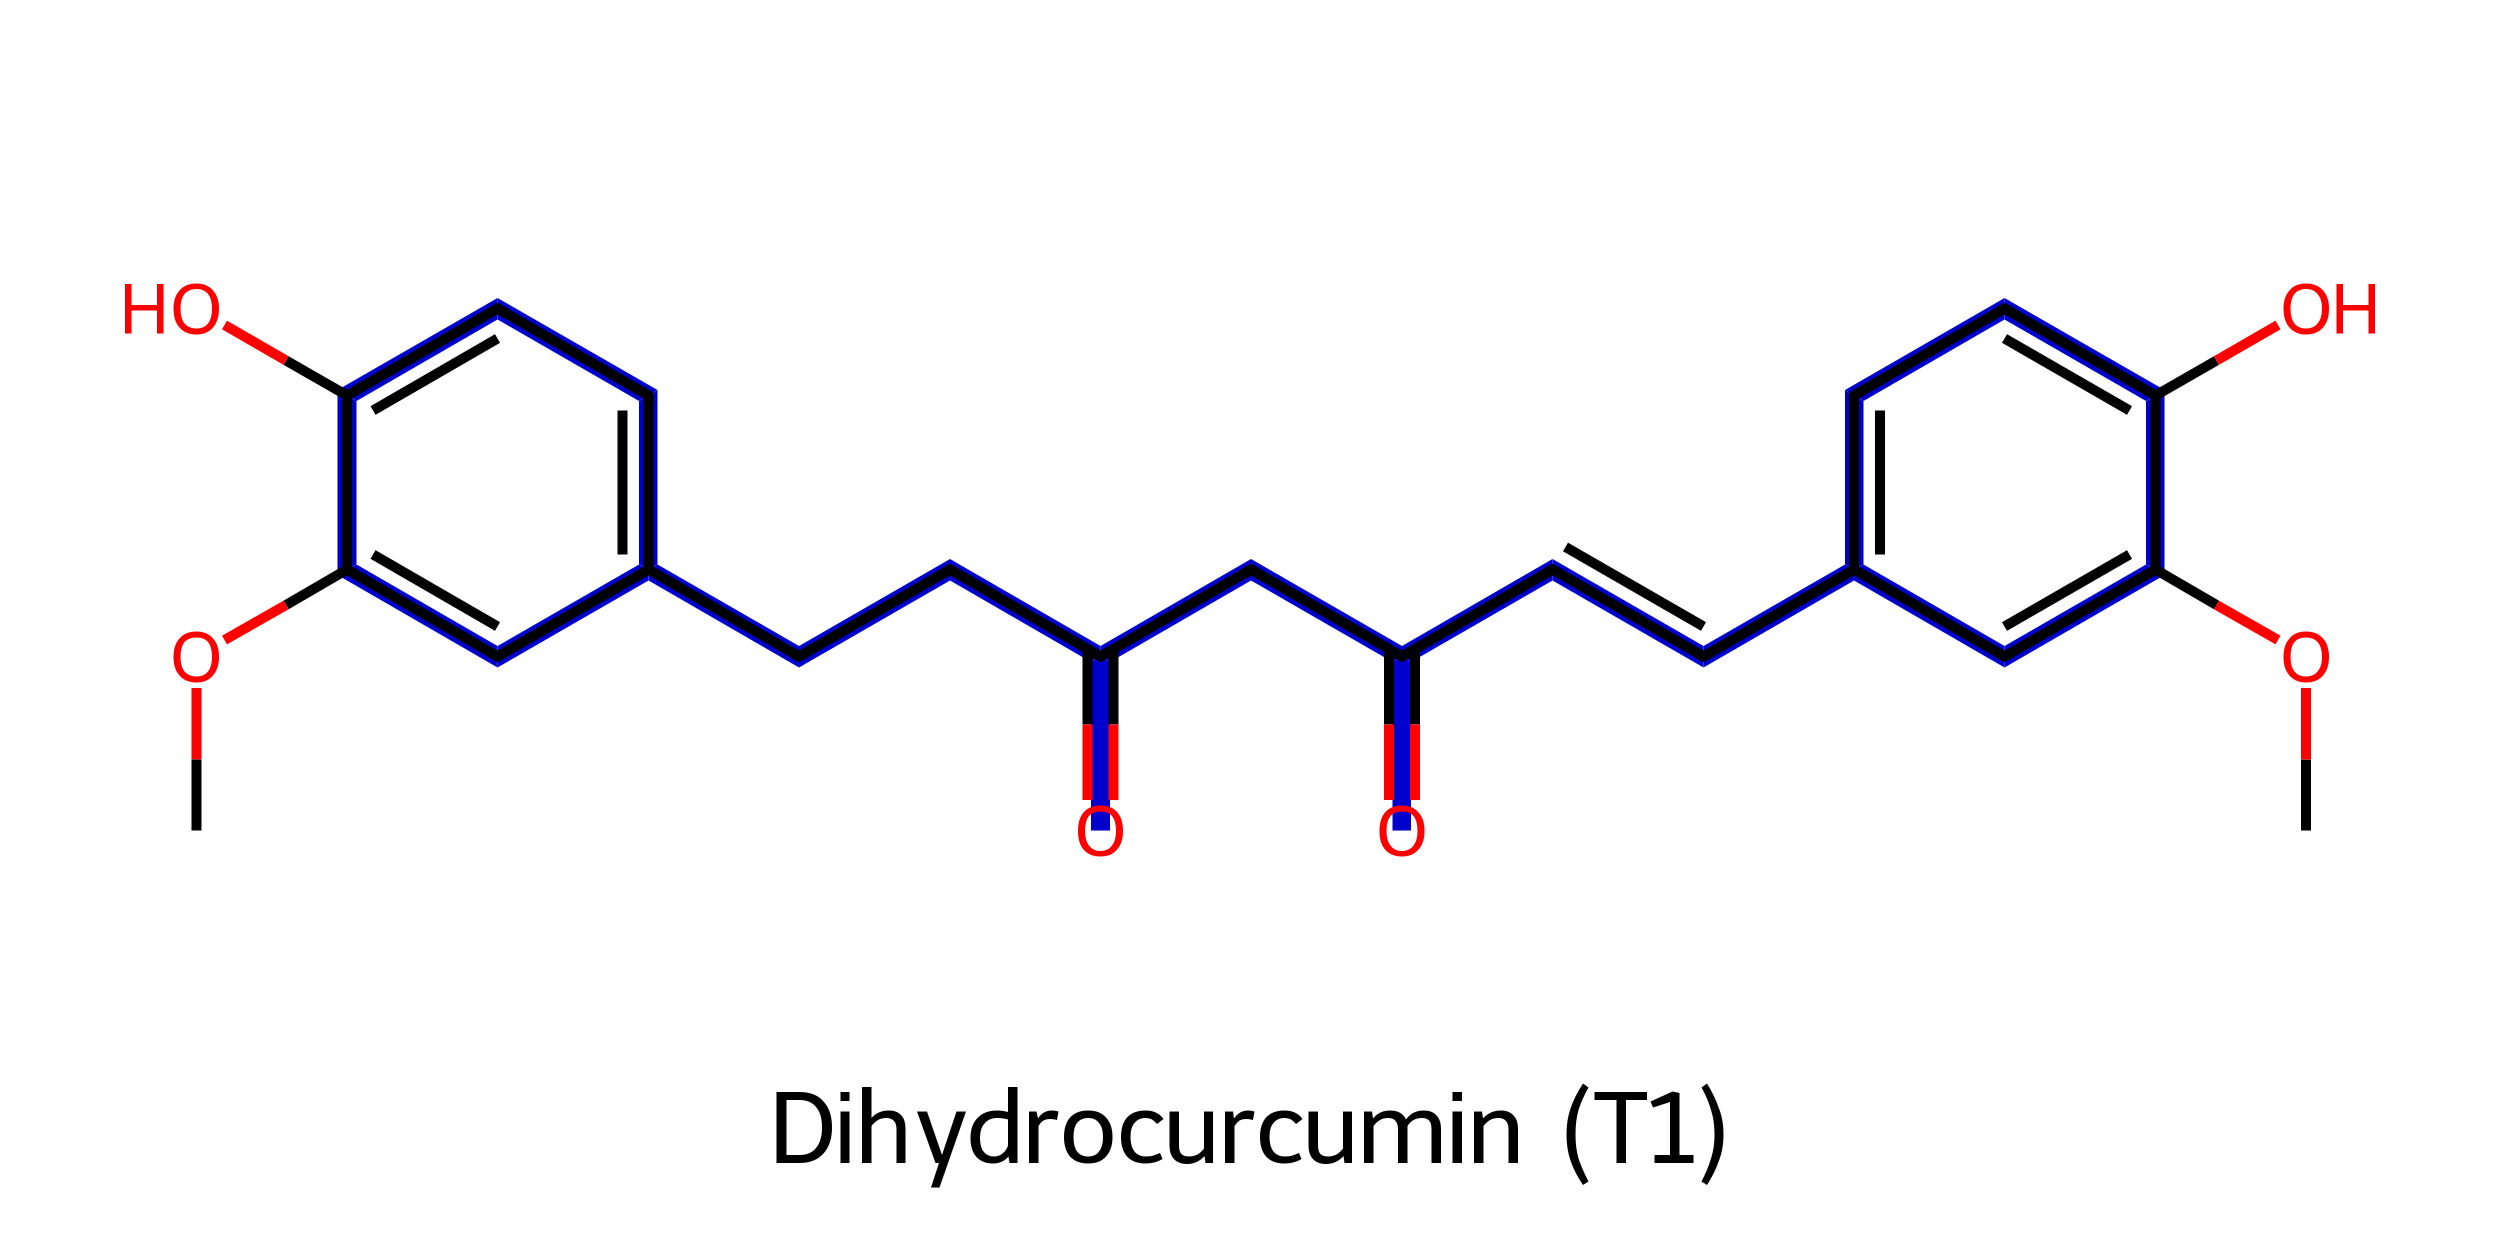 <?xml version='1.0' encoding='iso-8859-1'?>
<svg version='1.1' baseProfile='full'
              xmlns='http://www.w3.org/2000/svg'
                      xmlns:rdkit='http://www.rdkit.org/xml'
                      xmlns:xlink='http://www.w3.org/1999/xlink'
                  xml:space='preserve'
width='500px' height='250px' viewBox='0 0 500 250'>
<!-- END OF HEADER -->
<path class='bond-2 atom-2 atom-3' d='M 429.2,112.9 L 432.9,115.0 L 400.9,133.5 L 400.9,129.2 Z' style='fill:#0000CC;fill-rule:evenodd;fill-opacity:1;stroke:#0000CC;stroke-width:0.0px;stroke-linecap:butt;stroke-linejoin:miter;stroke-opacity:1;' />
<path class='bond-26 atom-2 atom-25' d='M 432.9,78.0 L 432.9,115.0 L 429.2,112.9 L 429.2,80.2 Z' style='fill:#0000CC;fill-rule:evenodd;fill-opacity:1;stroke:#0000CC;stroke-width:0.0px;stroke-linecap:butt;stroke-linejoin:miter;stroke-opacity:1;' />
<path class='bond-3 atom-3 atom-4' d='M 372.7,112.9 L 400.9,129.2 L 400.9,133.5 L 370.8,116.1 L 370.8,113.9 Z' style='fill:#0000CC;fill-rule:evenodd;fill-opacity:1;stroke:#0000CC;stroke-width:0.0px;stroke-linecap:butt;stroke-linejoin:miter;stroke-opacity:1;' />
<path class='bond-4 atom-4 atom-5' d='M 369.0,112.9 L 370.8,113.9 L 370.8,116.1 L 340.7,133.5 L 340.7,129.2 Z' style='fill:#0000CC;fill-rule:evenodd;fill-opacity:1;stroke:#0000CC;stroke-width:0.0px;stroke-linecap:butt;stroke-linejoin:miter;stroke-opacity:1;' />
<path class='bond-22 atom-4 atom-23' d='M 369.0,78.0 L 372.7,80.2 L 372.7,112.9 L 370.8,113.9 L 369.0,112.9 Z' style='fill:#0000CC;fill-rule:evenodd;fill-opacity:1;stroke:#0000CC;stroke-width:0.0px;stroke-linecap:butt;stroke-linejoin:miter;stroke-opacity:1;' />
<path class='bond-5 atom-5 atom-6' d='M 310.5,111.8 L 340.7,129.2 L 340.7,133.5 L 310.5,116.1 Z' style='fill:#0000CC;fill-rule:evenodd;fill-opacity:1;stroke:#0000CC;stroke-width:0.0px;stroke-linecap:butt;stroke-linejoin:miter;stroke-opacity:1;' />
<path class='bond-6 atom-6 atom-7' d='M 310.5,111.8 L 310.5,116.1 L 282.2,132.4 L 280.4,131.3 L 280.4,129.2 Z' style='fill:#0000CC;fill-rule:evenodd;fill-opacity:1;stroke:#0000CC;stroke-width:0.0px;stroke-linecap:butt;stroke-linejoin:miter;stroke-opacity:1;' />
<path class='bond-7 atom-7 atom-8' d='M 280.4,131.3 L 282.2,132.4 L 282.2,166.1 L 278.5,166.1 L 278.5,132.4 Z' style='fill:#0000CC;fill-rule:evenodd;fill-opacity:1;stroke:#0000CC;stroke-width:0.0px;stroke-linecap:butt;stroke-linejoin:miter;stroke-opacity:1;' />
<path class='bond-8 atom-7 atom-9' d='M 250.2,111.8 L 280.4,129.2 L 280.4,131.3 L 278.5,132.4 L 250.2,116.1 Z' style='fill:#0000CC;fill-rule:evenodd;fill-opacity:1;stroke:#0000CC;stroke-width:0.0px;stroke-linecap:butt;stroke-linejoin:miter;stroke-opacity:1;' />
<path class='bond-9 atom-9 atom-10' d='M 250.2,111.8 L 250.2,116.1 L 222.0,132.4 L 220.1,131.3 L 220.1,129.2 Z' style='fill:#0000CC;fill-rule:evenodd;fill-opacity:1;stroke:#0000CC;stroke-width:0.0px;stroke-linecap:butt;stroke-linejoin:miter;stroke-opacity:1;' />
<path class='bond-10 atom-10 atom-11' d='M 220.1,131.3 L 222.0,132.4 L 222.0,166.1 L 218.2,166.1 L 218.2,132.4 Z' style='fill:#0000CC;fill-rule:evenodd;fill-opacity:1;stroke:#0000CC;stroke-width:0.0px;stroke-linecap:butt;stroke-linejoin:miter;stroke-opacity:1;' />
<path class='bond-11 atom-10 atom-12' d='M 190.0,111.8 L 220.1,129.2 L 220.1,131.3 L 218.2,132.4 L 190.0,116.1 Z' style='fill:#0000CC;fill-rule:evenodd;fill-opacity:1;stroke:#0000CC;stroke-width:0.0px;stroke-linecap:butt;stroke-linejoin:miter;stroke-opacity:1;' />
<path class='bond-12 atom-12 atom-13' d='M 190.0,111.8 L 190.0,116.1 L 159.8,133.5 L 159.8,129.2 Z' style='fill:#0000CC;fill-rule:evenodd;fill-opacity:1;stroke:#0000CC;stroke-width:0.0px;stroke-linecap:butt;stroke-linejoin:miter;stroke-opacity:1;' />
<path class='bond-13 atom-13 atom-14' d='M 131.5,112.9 L 159.8,129.2 L 159.8,133.5 L 129.7,116.1 L 129.7,113.9 Z' style='fill:#0000CC;fill-rule:evenodd;fill-opacity:1;stroke:#0000CC;stroke-width:0.0px;stroke-linecap:butt;stroke-linejoin:miter;stroke-opacity:1;' />
<path class='bond-14 atom-14 atom-15' d='M 131.5,78.0 L 131.5,112.9 L 129.7,113.9 L 127.8,112.9 L 127.8,80.2 Z' style='fill:#0000CC;fill-rule:evenodd;fill-opacity:1;stroke:#0000CC;stroke-width:0.0px;stroke-linecap:butt;stroke-linejoin:miter;stroke-opacity:1;' />
<path class='bond-27 atom-14 atom-22' d='M 127.8,112.9 L 129.7,113.9 L 129.7,116.1 L 99.5,133.5 L 99.5,129.2 Z' style='fill:#0000CC;fill-rule:evenodd;fill-opacity:1;stroke:#0000CC;stroke-width:0.0px;stroke-linecap:butt;stroke-linejoin:miter;stroke-opacity:1;' />
<path class='bond-15 atom-15 atom-16' d='M 99.5,59.6 L 131.5,78.0 L 127.8,80.2 L 99.5,63.9 Z' style='fill:#0000CC;fill-rule:evenodd;fill-opacity:1;stroke:#0000CC;stroke-width:0.0px;stroke-linecap:butt;stroke-linejoin:miter;stroke-opacity:1;' />
<path class='bond-16 atom-16 atom-17' d='M 99.5,59.6 L 99.5,63.9 L 71.3,80.2 L 67.5,78.0 Z' style='fill:#0000CC;fill-rule:evenodd;fill-opacity:1;stroke:#0000CC;stroke-width:0.0px;stroke-linecap:butt;stroke-linejoin:miter;stroke-opacity:1;' />
<path class='bond-18 atom-17 atom-19' d='M 67.5,78.0 L 71.3,80.2 L 71.3,112.9 L 67.5,115.0 Z' style='fill:#0000CC;fill-rule:evenodd;fill-opacity:1;stroke:#0000CC;stroke-width:0.0px;stroke-linecap:butt;stroke-linejoin:miter;stroke-opacity:1;' />
<path class='bond-21 atom-19 atom-22' d='M 71.3,112.9 L 99.5,129.2 L 99.5,133.5 L 67.5,115.0 Z' style='fill:#0000CC;fill-rule:evenodd;fill-opacity:1;stroke:#0000CC;stroke-width:0.0px;stroke-linecap:butt;stroke-linejoin:miter;stroke-opacity:1;' />
<path class='bond-23 atom-23 atom-24' d='M 400.9,59.6 L 400.9,63.9 L 372.7,80.2 L 369.0,78.0 Z' style='fill:#0000CC;fill-rule:evenodd;fill-opacity:1;stroke:#0000CC;stroke-width:0.0px;stroke-linecap:butt;stroke-linejoin:miter;stroke-opacity:1;' />
<path class='bond-24 atom-24 atom-25' d='M 400.9,59.6 L 432.9,78.0 L 429.2,80.2 L 400.9,63.9 Z' style='fill:#0000CC;fill-rule:evenodd;fill-opacity:1;stroke:#0000CC;stroke-width:0.0px;stroke-linecap:butt;stroke-linejoin:miter;stroke-opacity:1;' />
<path class='bond-0 atom-0 atom-1' d='M 461.2,166.1 L 461.2,151.9' style='fill:none;fill-rule:evenodd;stroke:#000000;stroke-width:2.0px;stroke-linecap:butt;stroke-linejoin:miter;stroke-opacity:1' />
<path class='bond-0 atom-0 atom-1' d='M 461.2,151.9 L 461.2,137.6' style='fill:none;fill-rule:evenodd;stroke:#FF0000;stroke-width:2.0px;stroke-linecap:butt;stroke-linejoin:miter;stroke-opacity:1' />
<path class='bond-1 atom-1 atom-2' d='M 455.6,128.0 L 443.3,121.0' style='fill:none;fill-rule:evenodd;stroke:#FF0000;stroke-width:2.0px;stroke-linecap:butt;stroke-linejoin:miter;stroke-opacity:1' />
<path class='bond-1 atom-1 atom-2' d='M 443.3,121.0 L 431.1,113.9' style='fill:none;fill-rule:evenodd;stroke:#000000;stroke-width:2.0px;stroke-linecap:butt;stroke-linejoin:miter;stroke-opacity:1' />
<path class='bond-2 atom-2 atom-3' d='M 431.1,113.9 L 400.9,131.3' style='fill:none;fill-rule:evenodd;stroke:#000000;stroke-width:2.0px;stroke-linecap:butt;stroke-linejoin:miter;stroke-opacity:1' />
<path class='bond-2 atom-2 atom-3' d='M 425.9,110.9 L 400.9,125.3' style='fill:none;fill-rule:evenodd;stroke:#000000;stroke-width:2.0px;stroke-linecap:butt;stroke-linejoin:miter;stroke-opacity:1' />
<path class='bond-3 atom-3 atom-4' d='M 400.9,131.3 L 370.8,113.9' style='fill:none;fill-rule:evenodd;stroke:#000000;stroke-width:2.0px;stroke-linecap:butt;stroke-linejoin:miter;stroke-opacity:1' />
<path class='bond-4 atom-4 atom-5' d='M 370.8,113.9 L 340.7,131.3' style='fill:none;fill-rule:evenodd;stroke:#000000;stroke-width:2.0px;stroke-linecap:butt;stroke-linejoin:miter;stroke-opacity:1' />
<path class='bond-5 atom-5 atom-6' d='M 340.7,131.3 L 310.5,113.9' style='fill:none;fill-rule:evenodd;stroke:#000000;stroke-width:2.0px;stroke-linecap:butt;stroke-linejoin:miter;stroke-opacity:1' />
<path class='bond-5 atom-5 atom-6' d='M 340.7,125.3 L 313.1,109.4' style='fill:none;fill-rule:evenodd;stroke:#000000;stroke-width:2.0px;stroke-linecap:butt;stroke-linejoin:miter;stroke-opacity:1' />
<path class='bond-6 atom-6 atom-7' d='M 310.5,113.9 L 280.4,131.3' style='fill:none;fill-rule:evenodd;stroke:#000000;stroke-width:2.0px;stroke-linecap:butt;stroke-linejoin:miter;stroke-opacity:1' />
<path class='bond-7 atom-7 atom-8' d='M 277.8,129.8 L 277.8,144.9' style='fill:none;fill-rule:evenodd;stroke:#000000;stroke-width:2.0px;stroke-linecap:butt;stroke-linejoin:miter;stroke-opacity:1' />
<path class='bond-7 atom-7 atom-8' d='M 277.8,144.9 L 277.8,160.0' style='fill:none;fill-rule:evenodd;stroke:#FF0000;stroke-width:2.0px;stroke-linecap:butt;stroke-linejoin:miter;stroke-opacity:1' />
<path class='bond-7 atom-7 atom-8' d='M 283.0,129.8 L 283.0,144.9' style='fill:none;fill-rule:evenodd;stroke:#000000;stroke-width:2.0px;stroke-linecap:butt;stroke-linejoin:miter;stroke-opacity:1' />
<path class='bond-7 atom-7 atom-8' d='M 283.0,144.9 L 283.0,160.0' style='fill:none;fill-rule:evenodd;stroke:#FF0000;stroke-width:2.0px;stroke-linecap:butt;stroke-linejoin:miter;stroke-opacity:1' />
<path class='bond-8 atom-7 atom-9' d='M 280.4,131.3 L 250.2,113.9' style='fill:none;fill-rule:evenodd;stroke:#000000;stroke-width:2.0px;stroke-linecap:butt;stroke-linejoin:miter;stroke-opacity:1' />
<path class='bond-9 atom-9 atom-10' d='M 250.2,113.9 L 220.1,131.3' style='fill:none;fill-rule:evenodd;stroke:#000000;stroke-width:2.0px;stroke-linecap:butt;stroke-linejoin:miter;stroke-opacity:1' />
<path class='bond-10 atom-10 atom-11' d='M 217.5,129.8 L 217.5,144.9' style='fill:none;fill-rule:evenodd;stroke:#000000;stroke-width:2.0px;stroke-linecap:butt;stroke-linejoin:miter;stroke-opacity:1' />
<path class='bond-10 atom-10 atom-11' d='M 217.5,144.9 L 217.5,160.0' style='fill:none;fill-rule:evenodd;stroke:#FF0000;stroke-width:2.0px;stroke-linecap:butt;stroke-linejoin:miter;stroke-opacity:1' />
<path class='bond-10 atom-10 atom-11' d='M 222.7,129.8 L 222.7,144.9' style='fill:none;fill-rule:evenodd;stroke:#000000;stroke-width:2.0px;stroke-linecap:butt;stroke-linejoin:miter;stroke-opacity:1' />
<path class='bond-10 atom-10 atom-11' d='M 222.7,144.9 L 222.7,160.0' style='fill:none;fill-rule:evenodd;stroke:#FF0000;stroke-width:2.0px;stroke-linecap:butt;stroke-linejoin:miter;stroke-opacity:1' />
<path class='bond-11 atom-10 atom-12' d='M 220.1,131.3 L 190.0,113.9' style='fill:none;fill-rule:evenodd;stroke:#000000;stroke-width:2.0px;stroke-linecap:butt;stroke-linejoin:miter;stroke-opacity:1' />
<path class='bond-12 atom-12 atom-13' d='M 190.0,113.9 L 159.8,131.3' style='fill:none;fill-rule:evenodd;stroke:#000000;stroke-width:2.0px;stroke-linecap:butt;stroke-linejoin:miter;stroke-opacity:1' />
<path class='bond-13 atom-13 atom-14' d='M 159.8,131.3 L 129.7,113.9' style='fill:none;fill-rule:evenodd;stroke:#000000;stroke-width:2.0px;stroke-linecap:butt;stroke-linejoin:miter;stroke-opacity:1' />
<path class='bond-14 atom-14 atom-15' d='M 129.7,113.9 L 129.7,79.1' style='fill:none;fill-rule:evenodd;stroke:#000000;stroke-width:2.0px;stroke-linecap:butt;stroke-linejoin:miter;stroke-opacity:1' />
<path class='bond-14 atom-14 atom-15' d='M 124.5,110.9 L 124.5,82.1' style='fill:none;fill-rule:evenodd;stroke:#000000;stroke-width:2.0px;stroke-linecap:butt;stroke-linejoin:miter;stroke-opacity:1' />
<path class='bond-15 atom-15 atom-16' d='M 129.7,79.1 L 99.5,61.7' style='fill:none;fill-rule:evenodd;stroke:#000000;stroke-width:2.0px;stroke-linecap:butt;stroke-linejoin:miter;stroke-opacity:1' />
<path class='bond-16 atom-16 atom-17' d='M 99.5,61.7 L 69.4,79.1' style='fill:none;fill-rule:evenodd;stroke:#000000;stroke-width:2.0px;stroke-linecap:butt;stroke-linejoin:miter;stroke-opacity:1' />
<path class='bond-16 atom-16 atom-17' d='M 99.5,67.7 L 74.6,82.1' style='fill:none;fill-rule:evenodd;stroke:#000000;stroke-width:2.0px;stroke-linecap:butt;stroke-linejoin:miter;stroke-opacity:1' />
<path class='bond-17 atom-17 atom-18' d='M 69.4,79.1 L 57.2,72.1' style='fill:none;fill-rule:evenodd;stroke:#000000;stroke-width:2.0px;stroke-linecap:butt;stroke-linejoin:miter;stroke-opacity:1' />
<path class='bond-17 atom-17 atom-18' d='M 57.2,72.1 L 44.9,65.0' style='fill:none;fill-rule:evenodd;stroke:#FF0000;stroke-width:2.0px;stroke-linecap:butt;stroke-linejoin:miter;stroke-opacity:1' />
<path class='bond-18 atom-17 atom-19' d='M 69.4,79.1 L 69.4,113.9' style='fill:none;fill-rule:evenodd;stroke:#000000;stroke-width:2.0px;stroke-linecap:butt;stroke-linejoin:miter;stroke-opacity:1' />
<path class='bond-19 atom-19 atom-20' d='M 69.4,113.9 L 57.2,121.0' style='fill:none;fill-rule:evenodd;stroke:#000000;stroke-width:2.0px;stroke-linecap:butt;stroke-linejoin:miter;stroke-opacity:1' />
<path class='bond-19 atom-19 atom-20' d='M 57.2,121.0 L 44.9,128.0' style='fill:none;fill-rule:evenodd;stroke:#FF0000;stroke-width:2.0px;stroke-linecap:butt;stroke-linejoin:miter;stroke-opacity:1' />
<path class='bond-20 atom-20 atom-21' d='M 39.3,137.6 L 39.3,151.9' style='fill:none;fill-rule:evenodd;stroke:#FF0000;stroke-width:2.0px;stroke-linecap:butt;stroke-linejoin:miter;stroke-opacity:1' />
<path class='bond-20 atom-20 atom-21' d='M 39.3,151.9 L 39.3,166.1' style='fill:none;fill-rule:evenodd;stroke:#000000;stroke-width:2.0px;stroke-linecap:butt;stroke-linejoin:miter;stroke-opacity:1' />
<path class='bond-21 atom-19 atom-22' d='M 69.4,113.9 L 99.5,131.3' style='fill:none;fill-rule:evenodd;stroke:#000000;stroke-width:2.0px;stroke-linecap:butt;stroke-linejoin:miter;stroke-opacity:1' />
<path class='bond-21 atom-19 atom-22' d='M 74.6,110.9 L 99.5,125.3' style='fill:none;fill-rule:evenodd;stroke:#000000;stroke-width:2.0px;stroke-linecap:butt;stroke-linejoin:miter;stroke-opacity:1' />
<path class='bond-22 atom-4 atom-23' d='M 370.8,113.9 L 370.8,79.1' style='fill:none;fill-rule:evenodd;stroke:#000000;stroke-width:2.0px;stroke-linecap:butt;stroke-linejoin:miter;stroke-opacity:1' />
<path class='bond-22 atom-4 atom-23' d='M 376.0,110.9 L 376.0,82.1' style='fill:none;fill-rule:evenodd;stroke:#000000;stroke-width:2.0px;stroke-linecap:butt;stroke-linejoin:miter;stroke-opacity:1' />
<path class='bond-23 atom-23 atom-24' d='M 370.8,79.1 L 400.9,61.7' style='fill:none;fill-rule:evenodd;stroke:#000000;stroke-width:2.0px;stroke-linecap:butt;stroke-linejoin:miter;stroke-opacity:1' />
<path class='bond-24 atom-24 atom-25' d='M 400.9,61.7 L 431.1,79.1' style='fill:none;fill-rule:evenodd;stroke:#000000;stroke-width:2.0px;stroke-linecap:butt;stroke-linejoin:miter;stroke-opacity:1' />
<path class='bond-24 atom-24 atom-25' d='M 400.9,67.7 L 425.9,82.1' style='fill:none;fill-rule:evenodd;stroke:#000000;stroke-width:2.0px;stroke-linecap:butt;stroke-linejoin:miter;stroke-opacity:1' />
<path class='bond-25 atom-25 atom-26' d='M 431.1,79.1 L 443.3,72.1' style='fill:none;fill-rule:evenodd;stroke:#000000;stroke-width:2.0px;stroke-linecap:butt;stroke-linejoin:miter;stroke-opacity:1' />
<path class='bond-25 atom-25 atom-26' d='M 443.3,72.1 L 455.6,65.0' style='fill:none;fill-rule:evenodd;stroke:#FF0000;stroke-width:2.0px;stroke-linecap:butt;stroke-linejoin:miter;stroke-opacity:1' />
<path class='bond-26 atom-25 atom-2' d='M 431.1,79.1 L 431.1,113.9' style='fill:none;fill-rule:evenodd;stroke:#000000;stroke-width:2.0px;stroke-linecap:butt;stroke-linejoin:miter;stroke-opacity:1' />
<path class='bond-27 atom-22 atom-14' d='M 99.5,131.3 L 129.7,113.9' style='fill:none;fill-rule:evenodd;stroke:#000000;stroke-width:2.0px;stroke-linecap:butt;stroke-linejoin:miter;stroke-opacity:1' />
<path d='M 402.5,130.5 L 400.9,131.3 L 399.4,130.5' style='fill:none;stroke:#000000;stroke-width:2.0px;stroke-linecap:butt;stroke-linejoin:miter;stroke-opacity:1;' />
<path d='M 342.2,130.5 L 340.7,131.3 L 339.2,130.5' style='fill:none;stroke:#000000;stroke-width:2.0px;stroke-linecap:butt;stroke-linejoin:miter;stroke-opacity:1;' />
<path d='M 312.0,114.8 L 310.5,113.9 L 309.0,114.8' style='fill:none;stroke:#000000;stroke-width:2.0px;stroke-linecap:butt;stroke-linejoin:miter;stroke-opacity:1;' />
<path d='M 281.9,130.5 L 280.4,131.3 L 278.9,130.5' style='fill:none;stroke:#000000;stroke-width:2.0px;stroke-linecap:butt;stroke-linejoin:miter;stroke-opacity:1;' />
<path d='M 251.8,114.8 L 250.2,113.9 L 248.7,114.8' style='fill:none;stroke:#000000;stroke-width:2.0px;stroke-linecap:butt;stroke-linejoin:miter;stroke-opacity:1;' />
<path d='M 221.6,130.5 L 220.1,131.3 L 218.6,130.5' style='fill:none;stroke:#000000;stroke-width:2.0px;stroke-linecap:butt;stroke-linejoin:miter;stroke-opacity:1;' />
<path d='M 191.5,114.8 L 190.0,113.9 L 188.5,114.8' style='fill:none;stroke:#000000;stroke-width:2.0px;stroke-linecap:butt;stroke-linejoin:miter;stroke-opacity:1;' />
<path d='M 161.3,130.5 L 159.8,131.3 L 158.3,130.5' style='fill:none;stroke:#000000;stroke-width:2.0px;stroke-linecap:butt;stroke-linejoin:miter;stroke-opacity:1;' />
<path d='M 129.7,80.9 L 129.7,79.1 L 128.2,78.2' style='fill:none;stroke:#000000;stroke-width:2.0px;stroke-linecap:butt;stroke-linejoin:miter;stroke-opacity:1;' />
<path d='M 101.0,62.6 L 99.5,61.7 L 98.0,62.6' style='fill:none;stroke:#000000;stroke-width:2.0px;stroke-linecap:butt;stroke-linejoin:miter;stroke-opacity:1;' />
<path d='M 98.0,130.5 L 99.5,131.3 L 101.0,130.5' style='fill:none;stroke:#000000;stroke-width:2.0px;stroke-linecap:butt;stroke-linejoin:miter;stroke-opacity:1;' />
<path d='M 370.8,80.9 L 370.8,79.1 L 372.3,78.2' style='fill:none;stroke:#000000;stroke-width:2.0px;stroke-linecap:butt;stroke-linejoin:miter;stroke-opacity:1;' />
<path d='M 399.4,62.6 L 400.9,61.7 L 402.5,62.6' style='fill:none;stroke:#000000;stroke-width:2.0px;stroke-linecap:butt;stroke-linejoin:miter;stroke-opacity:1;' />
<path class='atom-1' d='M 456.7 131.4
Q 456.7 129.0, 457.9 127.7
Q 459.0 126.3, 461.2 126.3
Q 463.4 126.3, 464.6 127.7
Q 465.8 129.0, 465.8 131.4
Q 465.8 133.7, 464.6 135.1
Q 463.4 136.5, 461.2 136.5
Q 459.1 136.5, 457.9 135.1
Q 456.7 133.8, 456.7 131.4
M 461.2 135.3
Q 462.7 135.3, 463.5 134.3
Q 464.4 133.3, 464.4 131.4
Q 464.4 129.4, 463.5 128.4
Q 462.7 127.5, 461.2 127.5
Q 459.7 127.5, 458.9 128.4
Q 458.1 129.4, 458.1 131.4
Q 458.1 133.3, 458.9 134.3
Q 459.7 135.3, 461.2 135.3
' fill='#FF0000'/>
<path class='atom-8' d='M 275.9 166.2
Q 275.9 163.8, 277.0 162.5
Q 278.2 161.1, 280.4 161.1
Q 282.6 161.1, 283.7 162.5
Q 284.9 163.8, 284.9 166.2
Q 284.9 168.6, 283.7 169.9
Q 282.5 171.3, 280.4 171.3
Q 278.2 171.3, 277.0 169.9
Q 275.9 168.6, 275.9 166.2
M 280.4 170.2
Q 281.9 170.2, 282.7 169.1
Q 283.5 168.1, 283.5 166.2
Q 283.5 164.2, 282.7 163.2
Q 281.9 162.3, 280.4 162.3
Q 278.9 162.3, 278.1 163.2
Q 277.3 164.2, 277.3 166.2
Q 277.3 168.1, 278.1 169.1
Q 278.9 170.2, 280.4 170.2
' fill='#FF0000'/>
<path class='atom-11' d='M 215.6 166.2
Q 215.6 163.8, 216.7 162.5
Q 217.9 161.1, 220.1 161.1
Q 222.3 161.1, 223.5 162.5
Q 224.6 163.8, 224.6 166.2
Q 224.6 168.6, 223.4 169.9
Q 222.3 171.3, 220.1 171.3
Q 217.9 171.3, 216.7 169.9
Q 215.6 168.6, 215.6 166.2
M 220.1 170.2
Q 221.6 170.2, 222.4 169.1
Q 223.2 168.1, 223.2 166.2
Q 223.2 164.2, 222.4 163.2
Q 221.6 162.3, 220.1 162.3
Q 218.6 162.3, 217.8 163.2
Q 217.0 164.2, 217.0 166.2
Q 217.0 168.1, 217.8 169.1
Q 218.6 170.2, 220.1 170.2
' fill='#FF0000'/>
<path class='atom-18' d='M 25.0 56.8
L 26.3 56.8
L 26.3 61.0
L 31.4 61.0
L 31.4 56.8
L 32.7 56.8
L 32.7 66.7
L 31.4 66.7
L 31.4 62.1
L 26.3 62.1
L 26.3 66.7
L 25.0 66.7
L 25.0 56.8
' fill='#FF0000'/>
<path class='atom-18' d='M 34.7 61.7
Q 34.7 59.4, 35.9 58.1
Q 37.1 56.7, 39.3 56.7
Q 41.4 56.7, 42.6 58.1
Q 43.8 59.4, 43.8 61.7
Q 43.8 64.1, 42.6 65.5
Q 41.4 66.9, 39.3 66.9
Q 37.1 66.9, 35.9 65.5
Q 34.7 64.2, 34.7 61.7
M 39.3 65.7
Q 40.8 65.7, 41.6 64.7
Q 42.4 63.7, 42.4 61.7
Q 42.4 59.8, 41.6 58.8
Q 40.8 57.8, 39.3 57.8
Q 37.8 57.8, 36.9 58.8
Q 36.1 59.8, 36.1 61.7
Q 36.1 63.7, 36.9 64.7
Q 37.8 65.7, 39.3 65.7
' fill='#FF0000'/>
<path class='atom-20' d='M 34.7 131.4
Q 34.7 129.0, 35.9 127.7
Q 37.1 126.3, 39.3 126.3
Q 41.4 126.3, 42.6 127.7
Q 43.8 129.0, 43.8 131.4
Q 43.8 133.7, 42.6 135.1
Q 41.4 136.5, 39.3 136.5
Q 37.1 136.5, 35.9 135.1
Q 34.7 133.8, 34.7 131.4
M 39.3 135.3
Q 40.8 135.3, 41.6 134.3
Q 42.4 133.3, 42.4 131.4
Q 42.4 129.4, 41.6 128.4
Q 40.8 127.5, 39.3 127.5
Q 37.8 127.5, 36.9 128.4
Q 36.1 129.4, 36.1 131.4
Q 36.1 133.3, 36.9 134.3
Q 37.8 135.3, 39.3 135.3
' fill='#FF0000'/>
<path class='atom-26' d='M 456.7 61.7
Q 456.7 59.4, 457.9 58.1
Q 459.0 56.7, 461.2 56.7
Q 463.4 56.7, 464.6 58.1
Q 465.8 59.4, 465.8 61.7
Q 465.8 64.1, 464.6 65.5
Q 463.4 66.9, 461.2 66.9
Q 459.1 66.9, 457.9 65.5
Q 456.7 64.2, 456.7 61.7
M 461.2 65.7
Q 462.7 65.7, 463.5 64.7
Q 464.4 63.7, 464.4 61.7
Q 464.4 59.8, 463.5 58.8
Q 462.7 57.8, 461.2 57.8
Q 459.7 57.8, 458.9 58.8
Q 458.1 59.8, 458.1 61.7
Q 458.1 63.7, 458.9 64.7
Q 459.7 65.7, 461.2 65.7
' fill='#FF0000'/>
<path class='atom-26' d='M 467.3 56.8
L 468.6 56.8
L 468.6 61.0
L 473.7 61.0
L 473.7 56.8
L 475.0 56.8
L 475.0 66.7
L 473.7 66.7
L 473.7 62.1
L 468.6 62.1
L 468.6 66.7
L 467.3 66.7
L 467.3 56.8
' fill='#FF0000'/>
<path class='legend' d='M 159.9 218.4
Q 163.1 218.4, 164.7 220.3
Q 166.4 222.1, 166.4 225.5
Q 166.4 228.8, 164.7 230.7
Q 163.0 232.6, 159.9 232.6
L 155.3 232.6
L 155.3 218.4
L 159.9 218.4
M 159.9 231.0
Q 162.1 231.0, 163.2 229.6
Q 164.4 228.2, 164.4 225.5
Q 164.4 222.7, 163.2 221.4
Q 162.1 220.0, 159.9 220.0
L 157.3 220.0
L 157.3 231.0
L 159.9 231.0
' fill='#000000'/>
<path class='legend' d='M 168.1 218.4
L 169.9 218.4
L 169.9 220.2
L 168.1 220.2
L 168.1 218.4
M 168.1 222.3
L 169.9 222.3
L 169.9 232.6
L 168.1 232.6
L 168.1 222.3
' fill='#000000'/>
<path class='legend' d='M 177.8 222.1
Q 179.4 222.1, 180.3 223.1
Q 181.1 224.0, 181.1 225.8
L 181.1 232.6
L 179.3 232.6
L 179.3 225.9
Q 179.3 224.7, 178.8 224.2
Q 178.3 223.6, 177.3 223.6
Q 176.3 223.6, 175.6 224.0
Q 174.8 224.5, 174.3 225.2
L 174.3 232.6
L 172.4 232.6
L 172.4 217.4
L 174.3 217.4
L 174.3 223.6
Q 175.6 222.1, 177.8 222.1
' fill='#000000'/>
<path class='legend' d='M 191.3 222.3
L 193.2 222.3
L 187.9 237.5
L 186.2 237.5
L 187.8 232.6
L 187.1 232.6
L 183.4 222.3
L 185.4 222.3
L 188.4 231.0
L 191.3 222.3
' fill='#000000'/>
<path class='legend' d='M 203.5 217.4
L 203.5 232.6
L 201.9 232.6
L 201.7 231.3
Q 200.5 232.7, 198.6 232.7
Q 196.5 232.7, 195.3 231.4
Q 194.1 230.1, 194.1 227.6
Q 194.1 225.0, 195.5 223.6
Q 196.9 222.1, 199.4 222.1
Q 200.5 222.1, 201.6 222.4
L 201.6 217.4
L 203.5 217.4
M 198.8 231.3
Q 199.8 231.3, 200.5 230.7
Q 201.3 230.1, 201.6 229.1
L 201.6 223.9
Q 200.6 223.6, 199.4 223.6
Q 197.8 223.6, 196.9 224.7
Q 196.0 225.7, 196.0 227.6
Q 196.0 229.4, 196.7 230.3
Q 197.5 231.3, 198.8 231.3
' fill='#000000'/>
<path class='legend' d='M 207.3 222.3
L 207.6 223.7
Q 208.6 222.1, 210.4 222.1
Q 211.0 222.1, 211.7 222.3
L 211.4 224.0
Q 210.6 223.8, 210.1 223.8
Q 209.2 223.8, 208.7 224.1
Q 208.1 224.5, 207.7 225.2
L 207.7 232.6
L 205.8 232.6
L 205.8 222.3
L 207.3 222.3
' fill='#000000'/>
<path class='legend' d='M 212.8 227.4
Q 212.8 224.9, 214.0 223.5
Q 215.3 222.1, 217.6 222.1
Q 220.0 222.1, 221.2 223.5
Q 222.5 224.9, 222.5 227.4
Q 222.5 229.9, 221.2 231.3
Q 220.0 232.7, 217.6 232.7
Q 215.3 232.7, 214.0 231.3
Q 212.8 229.9, 212.8 227.4
M 214.7 227.4
Q 214.7 229.3, 215.4 230.3
Q 216.2 231.3, 217.6 231.3
Q 219.1 231.3, 219.8 230.3
Q 220.6 229.3, 220.6 227.4
Q 220.6 225.5, 219.8 224.6
Q 219.1 223.6, 217.6 223.6
Q 216.2 223.6, 215.4 224.6
Q 214.7 225.5, 214.7 227.4
' fill='#000000'/>
<path class='legend' d='M 224.2 227.4
Q 224.2 224.9, 225.4 223.5
Q 226.7 222.1, 229.1 222.1
Q 231.5 222.1, 232.7 223.8
L 231.4 224.8
Q 230.9 224.2, 230.4 223.9
Q 229.8 223.6, 229.1 223.6
Q 227.7 223.6, 226.9 224.6
Q 226.1 225.5, 226.1 227.4
Q 226.1 229.3, 226.9 230.3
Q 227.7 231.3, 229.2 231.3
Q 230.1 231.3, 230.7 231.1
Q 231.2 230.9, 232.0 230.6
L 232.5 231.8
Q 231.0 232.7, 229.1 232.7
Q 226.7 232.7, 225.4 231.3
Q 224.2 229.9, 224.2 227.4
' fill='#000000'/>
<path class='legend' d='M 242.6 222.3
L 242.6 232.6
L 241.1 232.6
L 240.9 231.2
Q 239.5 232.8, 237.4 232.8
Q 235.7 232.8, 234.8 231.8
Q 233.9 230.9, 233.9 229.1
L 233.9 222.3
L 235.8 222.3
L 235.8 229.0
Q 235.8 230.2, 236.2 230.7
Q 236.7 231.3, 237.8 231.3
Q 238.7 231.3, 239.5 230.9
Q 240.3 230.4, 240.8 229.7
L 240.8 222.3
L 242.6 222.3
' fill='#000000'/>
<path class='legend' d='M 246.6 222.3
L 246.8 223.7
Q 247.9 222.1, 249.6 222.1
Q 250.2 222.1, 250.9 222.3
L 250.6 224.0
Q 249.8 223.8, 249.3 223.8
Q 248.5 223.8, 247.9 224.1
Q 247.4 224.5, 246.9 225.2
L 246.9 232.6
L 245.0 232.6
L 245.0 222.3
L 246.6 222.3
' fill='#000000'/>
<path class='legend' d='M 252.0 227.4
Q 252.0 224.9, 253.2 223.5
Q 254.5 222.1, 256.9 222.1
Q 259.3 222.1, 260.5 223.8
L 259.2 224.8
Q 258.7 224.2, 258.2 223.9
Q 257.6 223.6, 256.9 223.6
Q 255.5 223.6, 254.7 224.6
Q 253.9 225.5, 253.9 227.4
Q 253.9 229.3, 254.7 230.3
Q 255.5 231.3, 257.0 231.3
Q 257.9 231.3, 258.5 231.1
Q 259.0 230.9, 259.8 230.6
L 260.3 231.8
Q 258.8 232.7, 256.9 232.7
Q 254.5 232.7, 253.2 231.3
Q 252.0 229.9, 252.0 227.4
' fill='#000000'/>
<path class='legend' d='M 270.4 222.3
L 270.4 232.6
L 268.9 232.6
L 268.7 231.2
Q 267.3 232.8, 265.2 232.8
Q 263.5 232.8, 262.6 231.8
Q 261.7 230.9, 261.7 229.1
L 261.7 222.3
L 263.6 222.3
L 263.6 229.0
Q 263.6 230.2, 264.0 230.7
Q 264.5 231.3, 265.6 231.3
Q 266.5 231.3, 267.3 230.9
Q 268.1 230.4, 268.6 229.7
L 268.6 222.3
L 270.4 222.3
' fill='#000000'/>
<path class='legend' d='M 284.7 222.1
Q 286.5 222.1, 287.3 223.1
Q 288.2 224.0, 288.2 225.8
L 288.2 232.6
L 286.3 232.6
L 286.3 225.9
Q 286.3 224.7, 285.9 224.2
Q 285.4 223.6, 284.4 223.6
Q 283.5 223.6, 282.7 224.0
Q 281.9 224.5, 281.5 225.2
Q 281.5 225.4, 281.5 225.8
L 281.5 232.6
L 279.6 232.6
L 279.6 225.9
Q 279.6 224.7, 279.1 224.2
Q 278.7 223.6, 277.6 223.6
Q 276.7 223.6, 276.0 224.0
Q 275.2 224.5, 274.7 225.2
L 274.7 232.6
L 272.8 232.6
L 272.8 222.3
L 274.4 222.3
L 274.6 223.7
Q 275.9 222.1, 278.0 222.1
Q 280.4 222.1, 281.2 223.9
Q 282.5 222.1, 284.7 222.1
' fill='#000000'/>
<path class='legend' d='M 290.5 218.4
L 292.4 218.4
L 292.4 220.2
L 290.5 220.2
L 290.5 218.4
M 290.5 222.3
L 292.4 222.3
L 292.4 232.6
L 290.5 232.6
L 290.5 222.3
' fill='#000000'/>
<path class='legend' d='M 300.2 222.1
Q 301.8 222.1, 302.7 223.1
Q 303.6 224.0, 303.6 225.8
L 303.6 232.6
L 301.7 232.6
L 301.7 225.9
Q 301.7 224.7, 301.2 224.2
Q 300.7 223.6, 299.7 223.6
Q 298.8 223.6, 298.0 224.0
Q 297.2 224.5, 296.7 225.2
L 296.7 232.6
L 294.8 232.6
L 294.8 222.3
L 296.4 222.3
L 296.6 223.7
Q 298.0 222.1, 300.2 222.1
' fill='#000000'/>
<path class='legend' d='' fill='#000000'/>
<path class='legend' d='M 313.3 226.9
Q 313.3 224.0, 314.1 221.7
Q 314.9 219.3, 316.6 216.7
L 317.7 217.5
Q 316.4 219.8, 315.7 222.0
Q 315.1 224.1, 315.1 226.9
Q 315.1 229.6, 315.7 231.7
Q 316.4 233.8, 317.7 236.3
L 316.6 237.0
Q 314.9 234.5, 314.1 232.1
Q 313.3 229.8, 313.3 226.9
' fill='#000000'/>
<path class='legend' d='M 323.3 220.0
L 318.9 220.0
L 318.9 218.4
L 329.4 218.4
L 329.4 220.0
L 325.2 220.0
L 325.2 232.6
L 323.3 232.6
L 323.3 220.0
' fill='#000000'/>
<path class='legend' d='M 330.9 231.0
L 334.0 231.0
L 334.0 220.4
L 330.6 221.5
L 330.1 220.3
L 334.5 218.3
L 335.9 218.6
L 335.9 231.0
L 338.7 231.0
L 338.7 232.6
L 330.9 232.6
L 330.9 231.0
' fill='#000000'/>
<path class='legend' d='M 344.7 226.9
Q 344.7 229.8, 343.8 232.1
Q 343.0 234.5, 341.4 237.0
L 340.3 236.3
Q 341.6 233.8, 342.2 231.7
Q 342.9 229.6, 342.9 226.9
Q 342.9 224.1, 342.2 222.0
Q 341.6 219.8, 340.3 217.5
L 341.4 216.7
Q 343.0 219.3, 343.8 221.7
Q 344.7 224.0, 344.7 226.9
' fill='#000000'/>
</svg>

